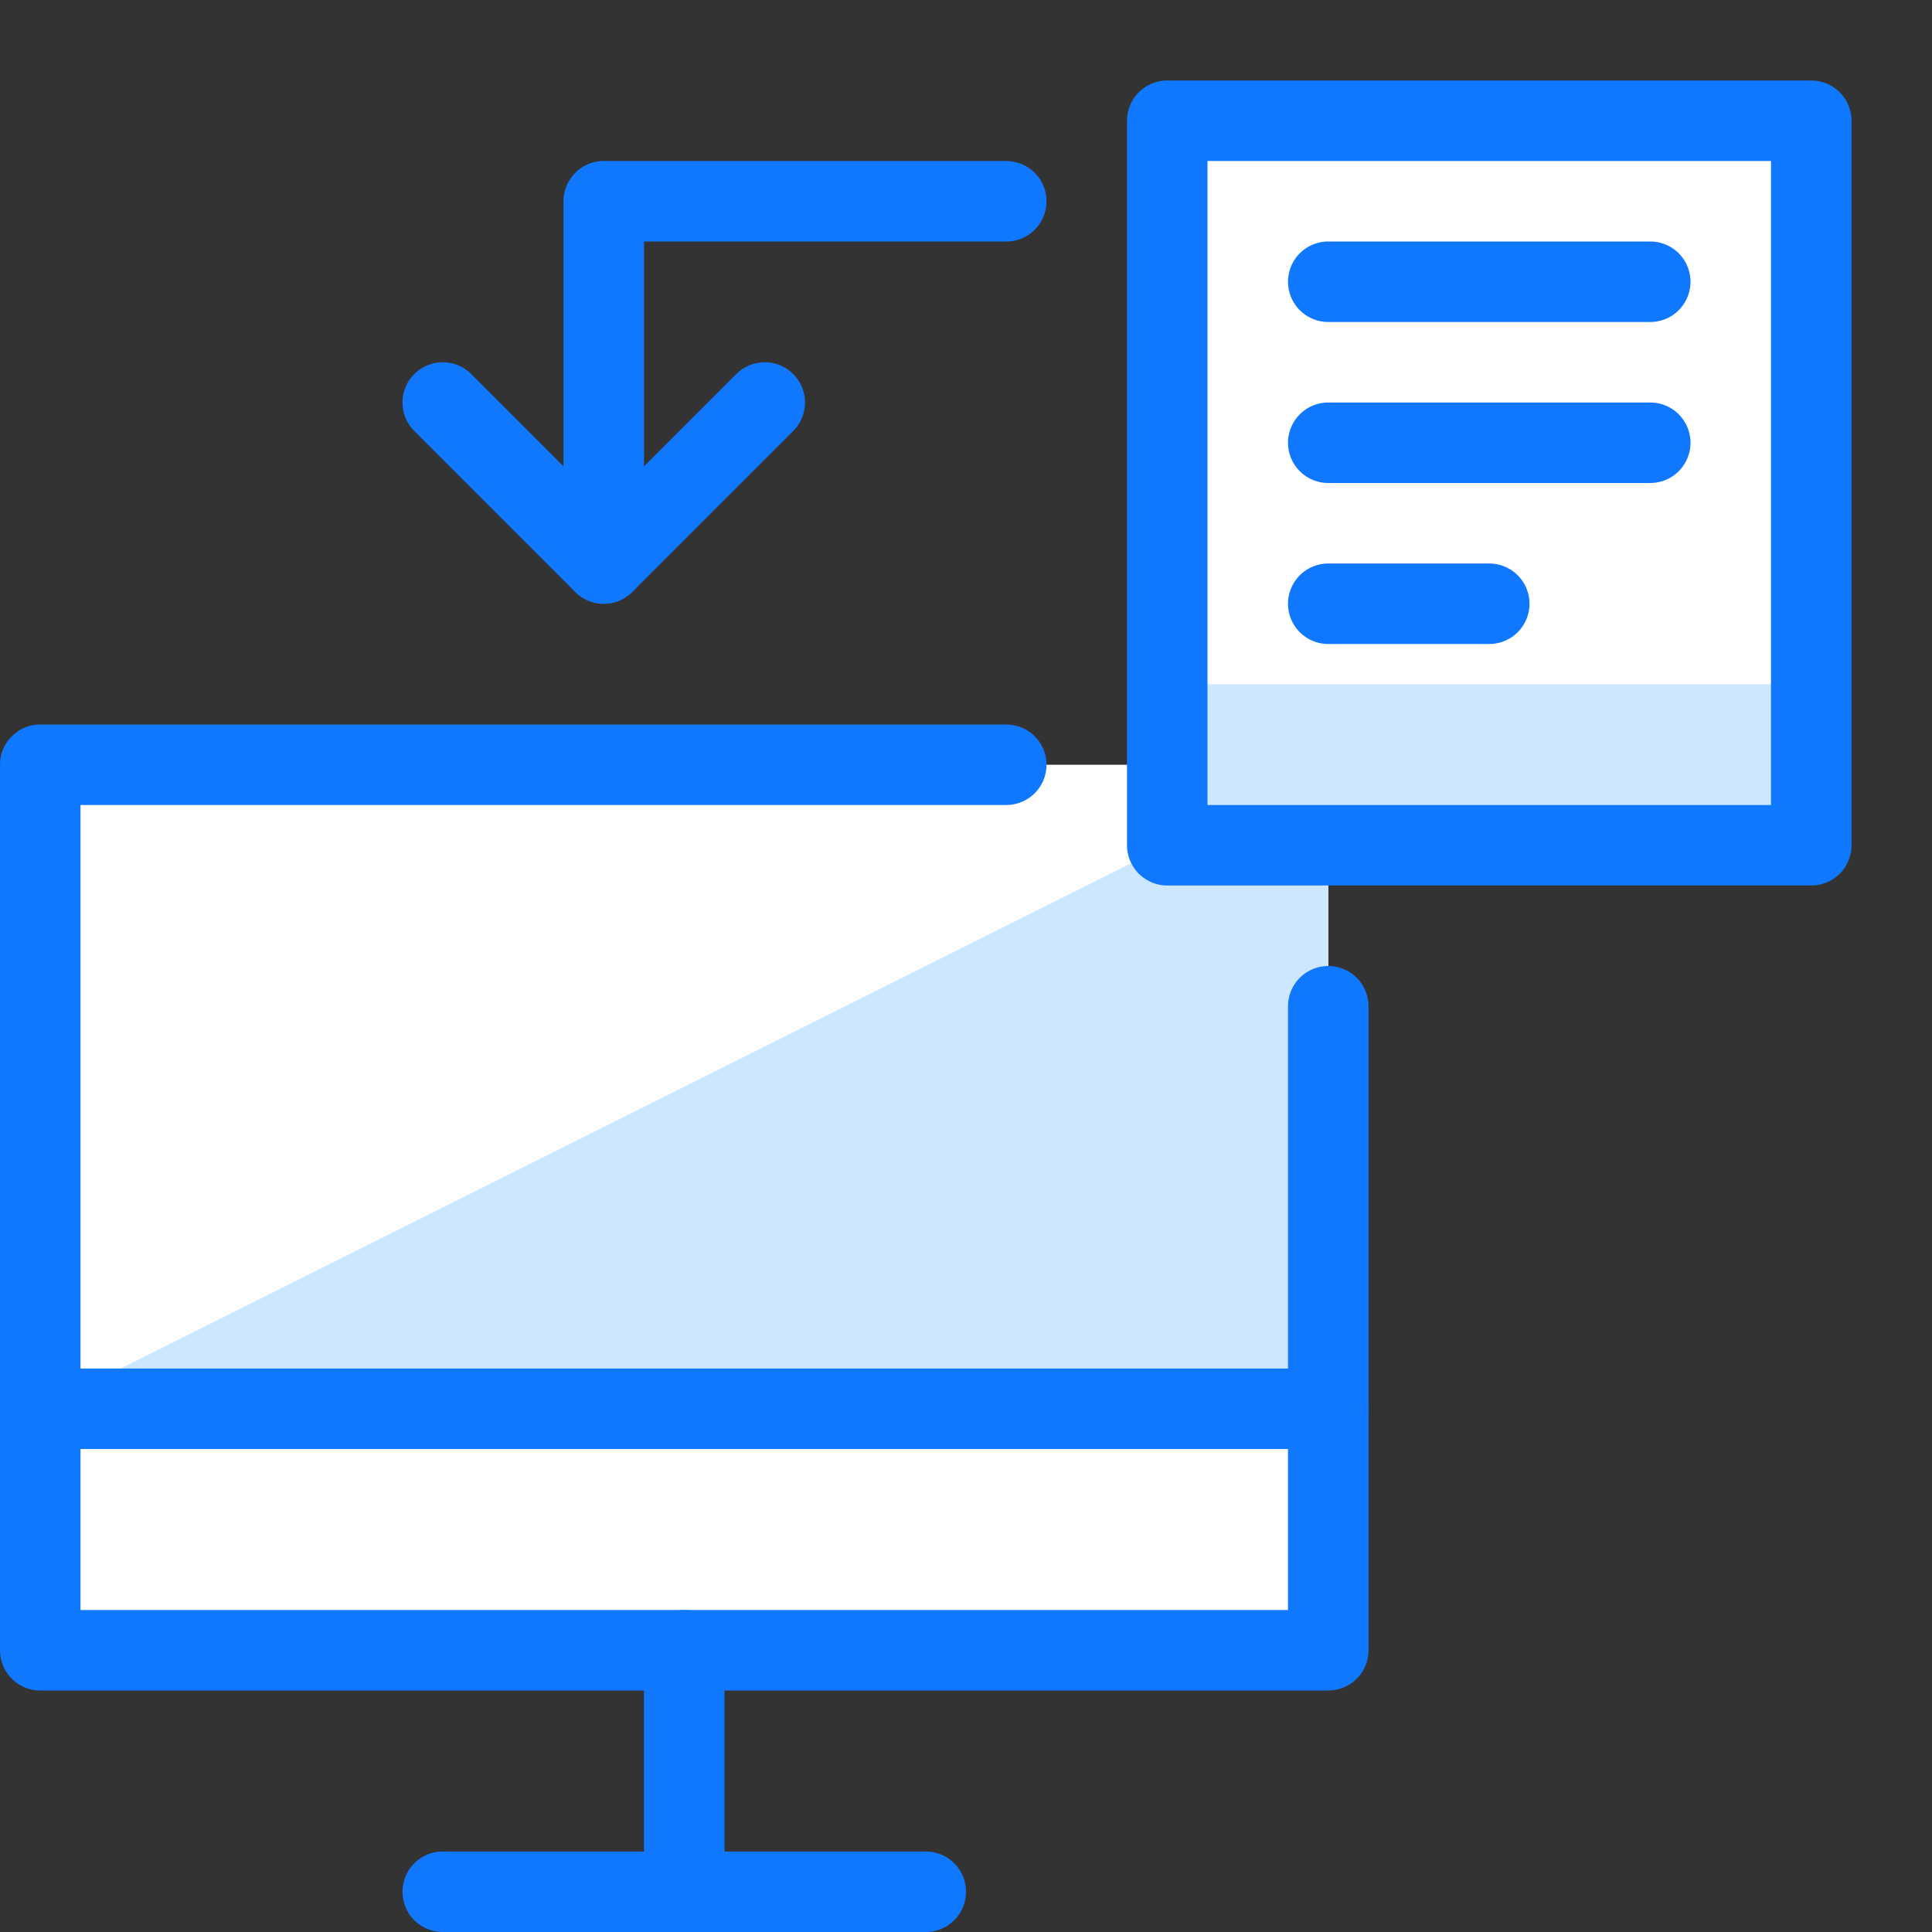 <?xml version="1.0" encoding="utf-8"?>
<!-- Generator: Adobe Illustrator 21.0.2, SVG Export Plug-In . SVG Version: 6.00 Build 0)  -->
<svg version="1.1" xmlns="http://www.w3.org/2000/svg" xmlns:xlink="http://www.w3.org/1999/xlink" x="0px" y="0px"
	 viewBox="0 0 24 24" style="enable-background:new 0 0 24 24;" xml:space="preserve">
<rect x="0" y="0" width="24" height="24" fill="#333333" stroke="none"/>
<style type="text/css">
	.st0{fill:#FFFFFF;}
	.st1{fill:#CCE7FF;}
	.st2{fill:none;stroke:#1078FF;stroke-linecap:round;stroke-linejoin:round;stroke-miterlimit:10;}
	.st3{fill:#1078FF;}
	.st4{fill:none;}
</style>
<g id="Duotone">
	<rect x="0.5" y="9.5" class="st0" width="16" height="11"/>
	<rect x="14.5" y="1.5" class="st0" width="8" height="9"/>
	<polygon class="st1" points="16.5,9.5 0.5,17.5 16.5,17.5 	"/>
	<rect x="14.5" y="8.5" class="st1" width="8" height="2"/>
	<polyline class="st2" points="12.5,2.5 7.5,2.5 7.5,7 	"/>
	<polyline class="st2" points="9.5,5 7.5,7 5.5,5 	"/>
	<line class="st2" x1="8.5" y1="20.5" x2="8.5" y2="23.5"/>
	<line class="st2" x1="5.5" y1="23.5" x2="11.5" y2="23.5"/>
	<polyline class="st2" points="16.5,12.5 16.5,20.5 0.5,20.5 0.5,9.5 12.5,9.5 	"/>
	<line class="st2" x1="0.5" y1="17.5" x2="16.5" y2="17.5"/>
	<line class="st2" x1="16.5" y1="5.5" x2="20.5" y2="5.5"/>
	<line class="st2" x1="16.5" y1="3.5" x2="20.5" y2="3.5"/>
	<line class="st2" x1="16.5" y1="7.5" x2="18.5" y2="7.5"/>
	<rect x="14.5" y="1.5" class="st2" width="8" height="9"/>
</g>
<g id="Frames-24px">
	<rect class="st4" width="24" height="24"/>
</g>
</svg>
